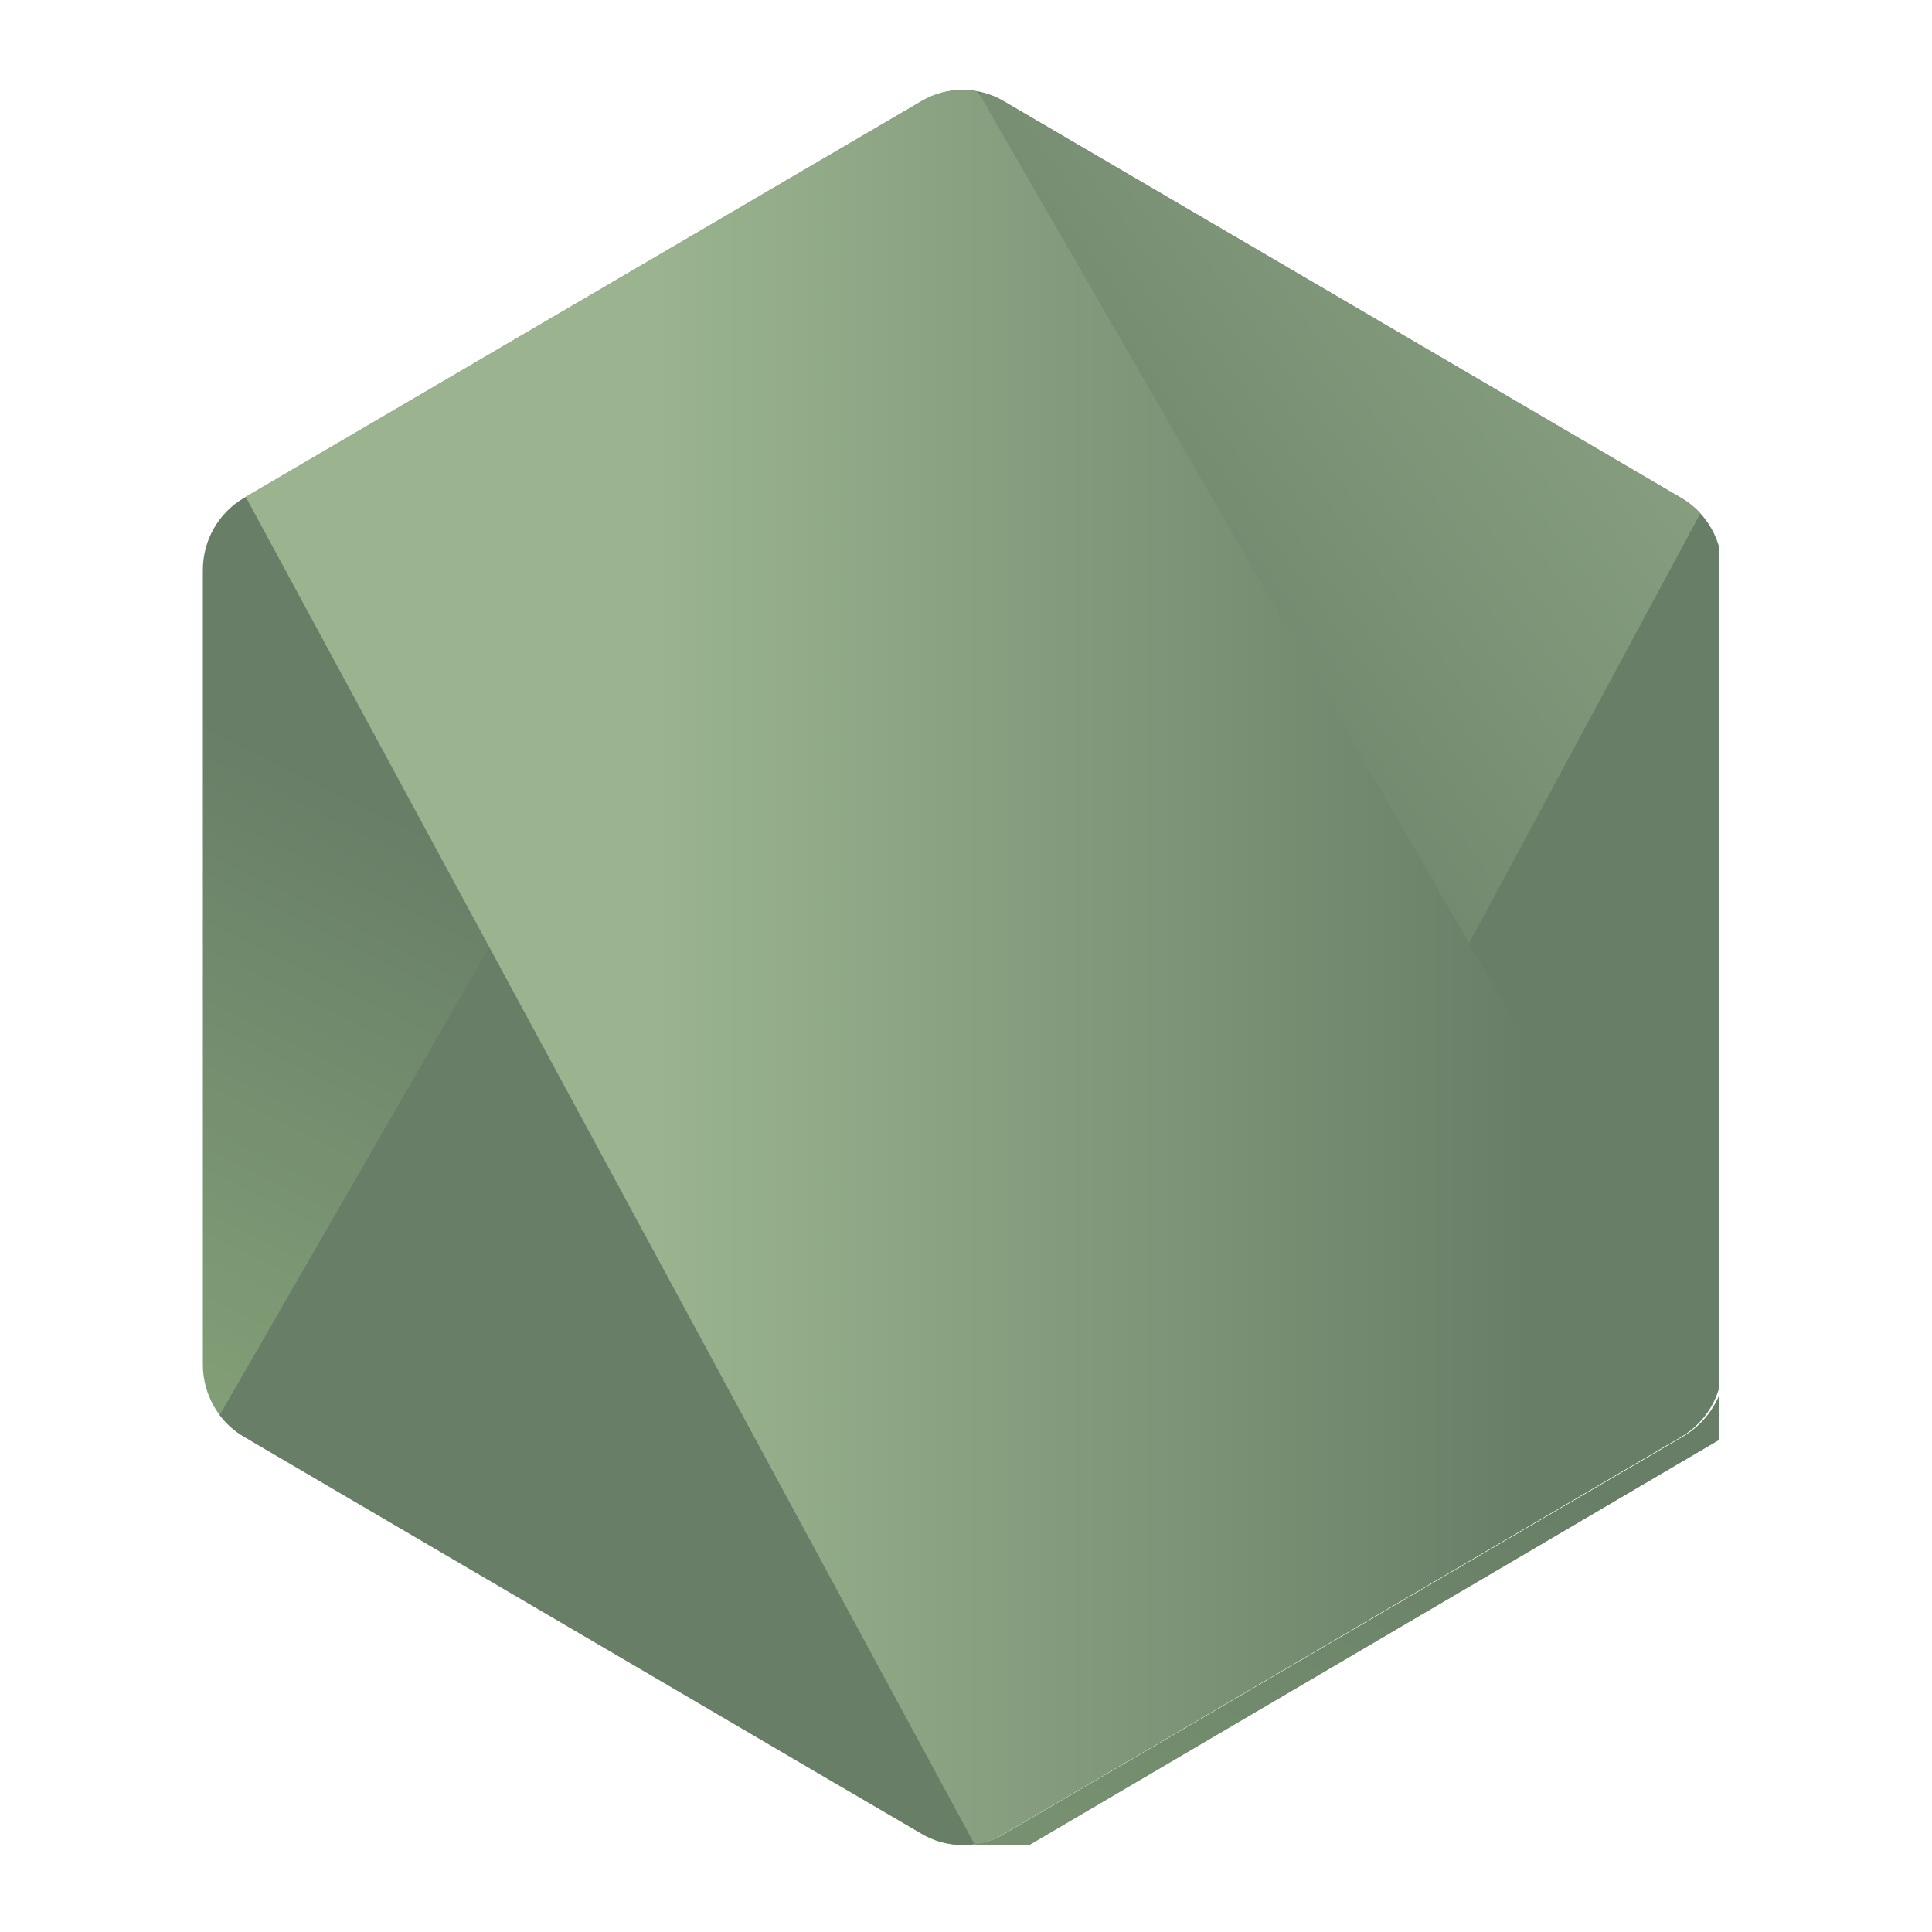 <svg width="200" height="200" viewBox="0 0 200 200" fill="none" xmlns="http://www.w3.org/2000/svg">
<g clip-path="url(#clip0_619_3577)">
<path d="M95.419 10.458L25.239 51.557C22.614 53.094 21 55.932 21 59.006V141.266C21 144.338 22.614 147.176 25.237 148.716L95.416 189.848C98.041 191.384 101.272 191.384 103.895 189.848L174.059 148.716C176.68 147.176 178.294 144.338 178.294 141.266V59.003C178.294 55.932 176.68 53.094 174.055 51.557L103.894 10.458C102.583 9.691 101.119 9.305 99.656 9.305C98.192 9.305 96.73 9.691 95.419 10.458" fill="url(#paint0_linear_619_3577)"/>
<path d="M22.744 146.49C23.412 147.377 24.253 148.138 25.237 148.716L85.439 183.999L95.461 189.847C96.96 190.725 98.67 191.097 100.351 190.972C100.912 190.924 101.472 190.819 102.018 190.659L176.023 53.142C175.456 52.526 174.797 51.99 174.055 51.557L128.104 24.639L103.82 10.458C103.126 10.052 102.381 9.76 101.617 9.569L22.744 146.49Z" fill="url(#paint1_linear_619_3577)"/>
<path d="M98.805 9.351C97.631 9.469 96.477 9.839 95.419 10.458L25.439 51.439L100.881 190.909C101.927 190.755 102.951 190.4 103.895 189.848L174.059 148.716C176.226 147.444 177.705 145.283 178.153 142.839L101.237 9.493C100.669 9.378 100.091 9.32 99.513 9.32C99.277 9.32 99.04 9.331 98.805 9.351" fill="url(#paint2_linear_619_3577)"/>
<path d="M174.235 148.716L103.984 189.846C103.018 190.412 101.963 190.767 100.884 190.916L102.283 193.502L180.313 147.667V146.586L178.384 143.241C177.807 145.52 176.281 147.514 174.235 148.716" fill="url(#paint3_linear_619_3577)"/>
<path d="M174.235 148.716L103.984 189.846C103.017 190.412 101.963 190.767 100.884 190.916L102.283 193.502L180.313 147.667V146.586L178.384 143.241C177.806 145.52 176.281 147.514 174.235 148.716" fill="url(#paint4_linear_619_3577)"/>
</g>
<defs>
<linearGradient id="paint0_linear_619_3577" x1="128.182" y1="41.065" x2="63.264" y2="171.566" gradientUnits="userSpaceOnUse">
<stop stop-color="#687E67"/>
<stop offset="0.529" stop-color="#687E67"/>
<stop offset="1" stop-color="#83A178"/>
</linearGradient>
<linearGradient id="paint1_linear_619_3577" x1="88.966" y1="109.756" x2="268.705" y2="-21.109" gradientUnits="userSpaceOnUse">
<stop stop-color="#687E67"/>
<stop offset="0.138" stop-color="#687E67"/>
<stop offset="0.697" stop-color="#9BB48F"/>
<stop offset="0.908" stop-color="#9BB48F"/>
<stop offset="1" stop-color="#9BB48F"/>
</linearGradient>
<linearGradient id="paint2_linear_619_3577" x1="18.517" y1="100.118" x2="180.778" y2="100.118" gradientUnits="userSpaceOnUse">
<stop stop-color="#9BB48F"/>
<stop offset="0.092" stop-color="#9BB48F"/>
<stop offset="0.303" stop-color="#9BB48F"/>
<stop offset="0.862" stop-color="#687E67"/>
<stop offset="1" stop-color="#687E67"/>
</linearGradient>
<linearGradient id="paint3_linear_619_3577" x1="18.517" y1="168.372" x2="180.778" y2="168.372" gradientUnits="userSpaceOnUse">
<stop stop-color="#9BB48F"/>
<stop offset="0.092" stop-color="#9BB48F"/>
<stop offset="0.303" stop-color="#9BB48F"/>
<stop offset="0.862" stop-color="#687E67"/>
<stop offset="1" stop-color="#687E67"/>
</linearGradient>
<linearGradient id="paint4_linear_619_3577" x1="204.418" y1="37.173" x2="101.954" y2="243.152" gradientUnits="userSpaceOnUse">
<stop stop-color="#687E67"/>
<stop offset="0.529" stop-color="#687E67"/>
<stop offset="1" stop-color="#83A178"/>
</linearGradient>
<clipPath id="clip0_619_3577">
<rect width="157" height="182" fill="white" transform="translate(21 9)"/>
</clipPath>
</defs>
</svg>
